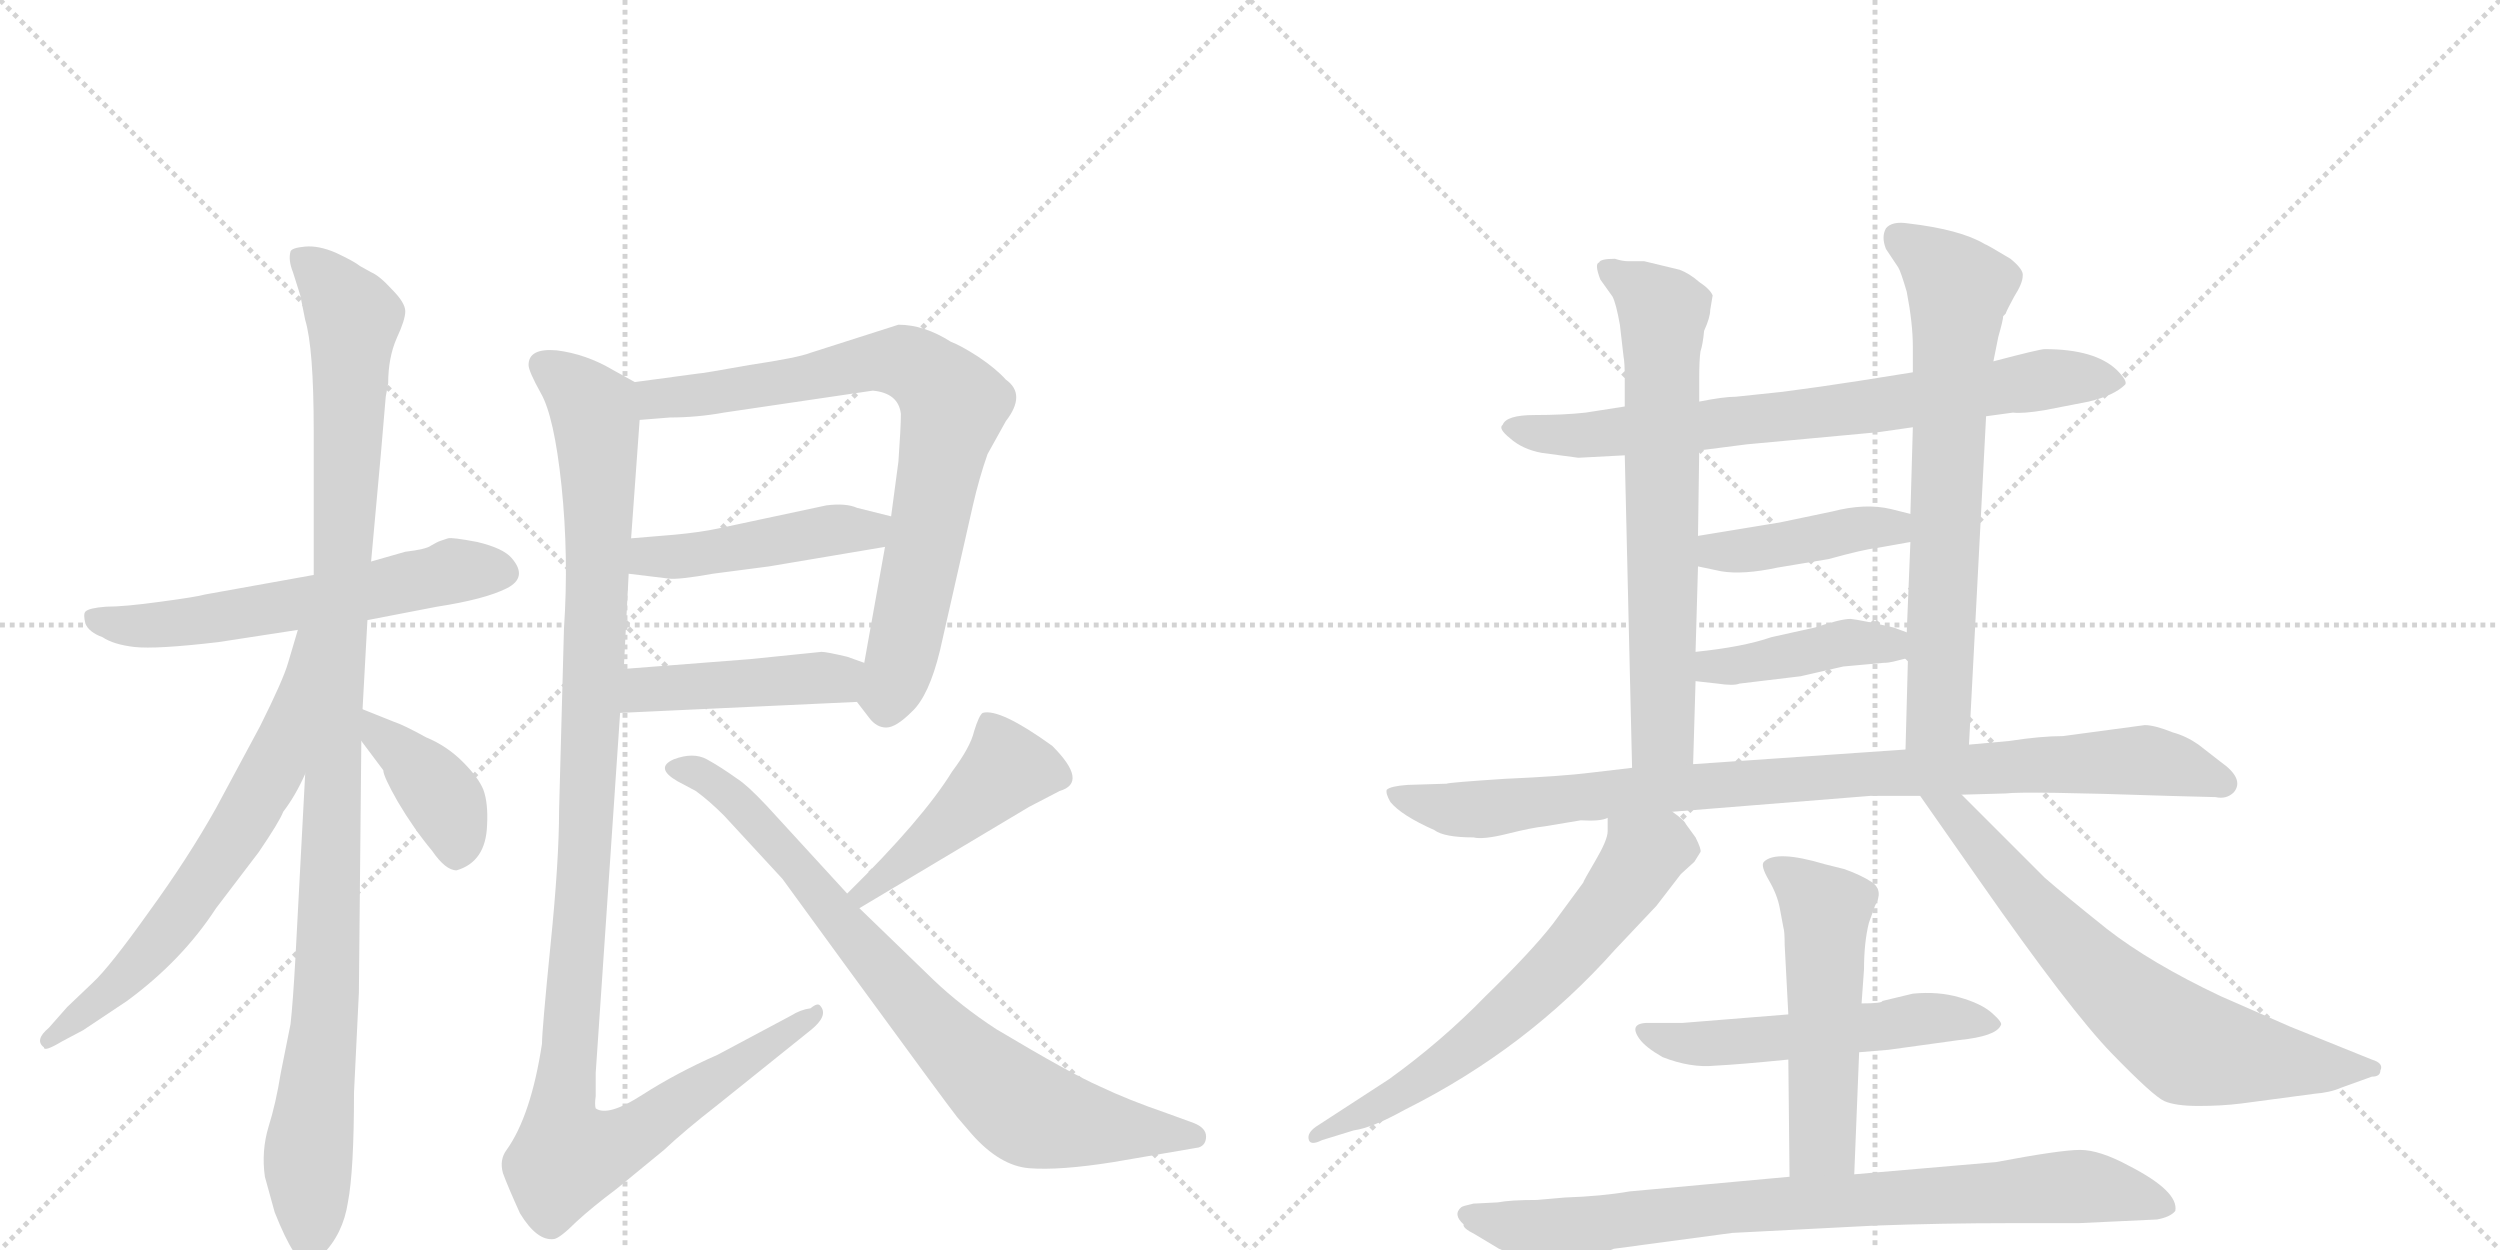 <svg version="1.1" viewBox="0 0 2048 1024" xmlns="http://www.w3.org/2000/svg">
  <g stroke="lightgray" stroke-dasharray="1,1" stroke-width="1" transform="scale(4, 4)">
    <line x1="0" y1="0" x2="256" y2="256"></line>
    <line x1="256" y1="0" x2="0" y2="256"></line>
    <line x1="128" y1="0" x2="128" y2="256"></line>
    <line x1="0" y1="128" x2="256" y2="128"></line>
    <line x1="256" y1="0" x2="512" y2="256"></line>
    <line x1="512" y1="0" x2="256" y2="256"></line>
    <line x1="384" y1="0" x2="384" y2="256"></line>
    <line x1="256" y1="128" x2="512" y2="128"></line>
  </g>
<g transform="scale(1, -1) translate(0, -850)">
   <style type="text/css">
    @keyframes keyframes0 {
      from {
       stroke: black;
       stroke-dashoffset: 596;
       stroke-width: 128;
       }
       66% {
       animation-timing-function: step-end;
       stroke: black;
       stroke-dashoffset: 0;
       stroke-width: 128;
       }
       to {
       stroke: black;
       stroke-width: 1024;
       }
       }
       #make-me-a-hanzi-animation-0 {
         animation: keyframes0 0.735s both;
         animation-delay: 0s;
         animation-timing-function: linear;
       }
    @keyframes keyframes1 {
      from {
       stroke: black;
       stroke-dashoffset: 1090;
       stroke-width: 128;
       }
       78% {
       animation-timing-function: step-end;
       stroke: black;
       stroke-dashoffset: 0;
       stroke-width: 128;
       }
       to {
       stroke: black;
       stroke-width: 1024;
       }
       }
       #make-me-a-hanzi-animation-1 {
         animation: keyframes1 1.137s both;
         animation-delay: 0.735s;
         animation-timing-function: linear;
       }
    @keyframes keyframes2 {
      from {
       stroke: black;
       stroke-dashoffset: 656;
       stroke-width: 128;
       }
       68% {
       animation-timing-function: step-end;
       stroke: black;
       stroke-dashoffset: 0;
       stroke-width: 128;
       }
       to {
       stroke: black;
       stroke-width: 1024;
       }
       }
       #make-me-a-hanzi-animation-2 {
         animation: keyframes2 0.784s both;
         animation-delay: 1.872s;
         animation-timing-function: linear;
       }
    @keyframes keyframes3 {
      from {
       stroke: black;
       stroke-dashoffset: 392;
       stroke-width: 128;
       }
       56% {
       animation-timing-function: step-end;
       stroke: black;
       stroke-dashoffset: 0;
       stroke-width: 128;
       }
       to {
       stroke: black;
       stroke-width: 1024;
       }
       }
       #make-me-a-hanzi-animation-3 {
         animation: keyframes3 0.569s both;
         animation-delay: 2.656s;
         animation-timing-function: linear;
       }
    @keyframes keyframes4 {
      from {
       stroke: black;
       stroke-dashoffset: 787;
       stroke-width: 128;
       }
       72% {
       animation-timing-function: step-end;
       stroke: black;
       stroke-dashoffset: 0;
       stroke-width: 128;
       }
       to {
       stroke: black;
       stroke-width: 1024;
       }
       }
       #make-me-a-hanzi-animation-4 {
         animation: keyframes4 0.89s both;
         animation-delay: 3.225s;
         animation-timing-function: linear;
       }
    @keyframes keyframes5 {
      from {
       stroke: black;
       stroke-dashoffset: 462;
       stroke-width: 128;
       }
       60% {
       animation-timing-function: step-end;
       stroke: black;
       stroke-dashoffset: 0;
       stroke-width: 128;
       }
       to {
       stroke: black;
       stroke-width: 1024;
       }
       }
       #make-me-a-hanzi-animation-5 {
         animation: keyframes5 0.626s both;
         animation-delay: 4.115s;
         animation-timing-function: linear;
       }
    @keyframes keyframes6 {
      from {
       stroke: black;
       stroke-dashoffset: 449;
       stroke-width: 128;
       }
       59% {
       animation-timing-function: step-end;
       stroke: black;
       stroke-dashoffset: 0;
       stroke-width: 128;
       }
       to {
       stroke: black;
       stroke-width: 1024;
       }
       }
       #make-me-a-hanzi-animation-6 {
         animation: keyframes6 0.615s both;
         animation-delay: 4.741s;
         animation-timing-function: linear;
       }
    @keyframes keyframes7 {
      from {
       stroke: black;
       stroke-dashoffset: 1161;
       stroke-width: 128;
       }
       79% {
       animation-timing-function: step-end;
       stroke: black;
       stroke-dashoffset: 0;
       stroke-width: 128;
       }
       to {
       stroke: black;
       stroke-width: 1024;
       }
       }
       #make-me-a-hanzi-animation-7 {
         animation: keyframes7 1.195s both;
         animation-delay: 5.357s;
         animation-timing-function: linear;
       }
    @keyframes keyframes8 {
      from {
       stroke: black;
       stroke-dashoffset: 455;
       stroke-width: 128;
       }
       60% {
       animation-timing-function: step-end;
       stroke: black;
       stroke-dashoffset: 0;
       stroke-width: 128;
       }
       to {
       stroke: black;
       stroke-width: 1024;
       }
       }
       #make-me-a-hanzi-animation-8 {
         animation: keyframes8 0.62s both;
         animation-delay: 6.552s;
         animation-timing-function: linear;
       }
    @keyframes keyframes9 {
      from {
       stroke: black;
       stroke-dashoffset: 800;
       stroke-width: 128;
       }
       72% {
       animation-timing-function: step-end;
       stroke: black;
       stroke-dashoffset: 0;
       stroke-width: 128;
       }
       to {
       stroke: black;
       stroke-width: 1024;
       }
       }
       #make-me-a-hanzi-animation-9 {
         animation: keyframes9 0.901s both;
         animation-delay: 7.172s;
         animation-timing-function: linear;
       }
    @keyframes keyframes10 {
      from {
       stroke: black;
       stroke-dashoffset: 753;
       stroke-width: 128;
       }
       71% {
       animation-timing-function: step-end;
       stroke: black;
       stroke-dashoffset: 0;
       stroke-width: 128;
       }
       to {
       stroke: black;
       stroke-width: 1024;
       }
       }
       #make-me-a-hanzi-animation-10 {
         animation: keyframes10 0.863s both;
         animation-delay: 8.073s;
         animation-timing-function: linear;
       }
    @keyframes keyframes11 {
      from {
       stroke: black;
       stroke-dashoffset: 685;
       stroke-width: 128;
       }
       69% {
       animation-timing-function: step-end;
       stroke: black;
       stroke-dashoffset: 0;
       stroke-width: 128;
       }
       to {
       stroke: black;
       stroke-width: 1024;
       }
       }
       #make-me-a-hanzi-animation-11 {
         animation: keyframes11 0.807s both;
         animation-delay: 8.936s;
         animation-timing-function: linear;
       }
    @keyframes keyframes12 {
      from {
       stroke: black;
       stroke-dashoffset: 704;
       stroke-width: 128;
       }
       70% {
       animation-timing-function: step-end;
       stroke: black;
       stroke-dashoffset: 0;
       stroke-width: 128;
       }
       to {
       stroke: black;
       stroke-width: 1024;
       }
       }
       #make-me-a-hanzi-animation-12 {
         animation: keyframes12 0.823s both;
         animation-delay: 9.743s;
         animation-timing-function: linear;
       }
    @keyframes keyframes13 {
      from {
       stroke: black;
       stroke-dashoffset: 422;
       stroke-width: 128;
       }
       58% {
       animation-timing-function: step-end;
       stroke: black;
       stroke-dashoffset: 0;
       stroke-width: 128;
       }
       to {
       stroke: black;
       stroke-width: 1024;
       }
       }
       #make-me-a-hanzi-animation-13 {
         animation: keyframes13 0.593s both;
         animation-delay: 10.566s;
         animation-timing-function: linear;
       }
    @keyframes keyframes14 {
      from {
       stroke: black;
       stroke-dashoffset: 421;
       stroke-width: 128;
       }
       58% {
       animation-timing-function: step-end;
       stroke: black;
       stroke-dashoffset: 0;
       stroke-width: 128;
       }
       to {
       stroke: black;
       stroke-width: 1024;
       }
       }
       #make-me-a-hanzi-animation-14 {
         animation: keyframes14 0.593s both;
         animation-delay: 11.16s;
         animation-timing-function: linear;
       }
    @keyframes keyframes15 {
      from {
       stroke: black;
       stroke-dashoffset: 941;
       stroke-width: 128;
       }
       75% {
       animation-timing-function: step-end;
       stroke: black;
       stroke-dashoffset: 0;
       stroke-width: 128;
       }
       to {
       stroke: black;
       stroke-width: 1024;
       }
       }
       #make-me-a-hanzi-animation-15 {
         animation: keyframes15 1.016s both;
         animation-delay: 11.752s;
         animation-timing-function: linear;
       }
    @keyframes keyframes16 {
      from {
       stroke: black;
       stroke-dashoffset: 649;
       stroke-width: 128;
       }
       68% {
       animation-timing-function: step-end;
       stroke: black;
       stroke-dashoffset: 0;
       stroke-width: 128;
       }
       to {
       stroke: black;
       stroke-width: 1024;
       }
       }
       #make-me-a-hanzi-animation-16 {
         animation: keyframes16 0.778s both;
         animation-delay: 12.768s;
         animation-timing-function: linear;
       }
    @keyframes keyframes17 {
      from {
       stroke: black;
       stroke-dashoffset: 703;
       stroke-width: 128;
       }
       70% {
       animation-timing-function: step-end;
       stroke: black;
       stroke-dashoffset: 0;
       stroke-width: 128;
       }
       to {
       stroke: black;
       stroke-width: 1024;
       }
       }
       #make-me-a-hanzi-animation-17 {
         animation: keyframes17 0.822s both;
         animation-delay: 13.546s;
         animation-timing-function: linear;
       }
    @keyframes keyframes18 {
      from {
       stroke: black;
       stroke-dashoffset: 544;
       stroke-width: 128;
       }
       64% {
       animation-timing-function: step-end;
       stroke: black;
       stroke-dashoffset: 0;
       stroke-width: 128;
       }
       to {
       stroke: black;
       stroke-width: 1024;
       }
       }
       #make-me-a-hanzi-animation-18 {
         animation: keyframes18 0.693s both;
         animation-delay: 14.368s;
         animation-timing-function: linear;
       }
    @keyframes keyframes19 {
      from {
       stroke: black;
       stroke-dashoffset: 529;
       stroke-width: 128;
       }
       63% {
       animation-timing-function: step-end;
       stroke: black;
       stroke-dashoffset: 0;
       stroke-width: 128;
       }
       to {
       stroke: black;
       stroke-width: 1024;
       }
       }
       #make-me-a-hanzi-animation-19 {
         animation: keyframes19 0.681s both;
         animation-delay: 15.061s;
         animation-timing-function: linear;
       }
    @keyframes keyframes20 {
      from {
       stroke: black;
       stroke-dashoffset: 833;
       stroke-width: 128;
       }
       73% {
       animation-timing-function: step-end;
       stroke: black;
       stroke-dashoffset: 0;
       stroke-width: 128;
       }
       to {
       stroke: black;
       stroke-width: 1024;
       }
       }
       #make-me-a-hanzi-animation-20 {
         animation: keyframes20 0.928s both;
         animation-delay: 15.741s;
         animation-timing-function: linear;
       }
</style>
<path d="M 257 379 L 168 363 Q 161 361 131 357 Q 102 353 87 353 Q 73 352 70 349 Q 68 347 70 339 Q 73 332 84 328 Q 93 322 110 320 Q 128 318 179 324 L 244 334 L 301 342 L 358 353 Q 397 359 415 368 Q 433 377 419 393 Q 412 401 391 406 Q 370 410 367 409 L 361 407 Q 358 406 353 403 Q 349 400 332 398 L 304 390 L 257 379 Z" fill="lightgray"></path> 
<path d="M 316 525 L 318 536 Q 318 557 325 573 Q 332 588 332 595 Q 332 602 321 613 Q 311 624 304 627 L 295 632 Q 290 636 275 643 Q 261 649 250 648 Q 239 647 238 644 Q 236 637 240 627 L 246 608 L 250 588 Q 257 565 257 497 L 257 379 L 250 216 L 242 65 Q 240 29 238 11 L 230 -29 Q 226 -54 220 -73 Q 214 -93 217 -114 L 225 -143 Q 242 -186 253 -186 Q 258 -186 264 -178 Q 281 -161 285 -135 Q 290 -109 290 -45 L 294 37 L 296 243 L 297 269 L 301 342 L 304 390 L 312 478 L 316 525 Z" fill="lightgray"></path> 
<path d="M 244 334 L 236 307 Q 232 293 213 255 L 177 188 Q 154 147 122 103 Q 90 58 76 45 L 55 25 L 40 8 Q 28 -2 36 -8 Q 36 -12 51 -3 L 68 6 L 104 30 Q 149 63 177 106 L 212 152 Q 229 177 232 185 Q 242 198 250 216 C 323 367 253 363 244 334 Z" fill="lightgray"></path> 
<path d="M 296 243 L 314 219 Q 314 214 326 193 Q 339 171 354 153 Q 365 137 374 137 Q 398 144 399 174 Q 400 192 396 203 Q 392 213 379 226 Q 366 239 349 246 Q 331 256 322 259 L 297 269 C 269 280 278 267 296 243 Z" fill="lightgray"></path> 
<path d="M 702 275 L 712 262 Q 718 254 726 254 Q 734 254 747 267 Q 761 280 770 317 L 797 436 Q 802 458 809 478 L 824 505 Q 841 527 824 539 Q 816 548 801 558 Q 787 567 779 570 Q 757 584 736 584 L 664 561 Q 654 557 614 551 Q 575 544 572 544 L 520 537 C 490 533 494 504 524 506 L 549 508 Q 571 508 593 512 L 715 530 Q 736 528 738 511 Q 738 500 736 472 L 730 427 L 725 402 L 708 307 C 703 277 702 275 702 275 Z" fill="lightgray"></path> 
<path d="M 515 380 L 548 376 Q 556 375 584 380 L 630 386 L 725 402 C 755 407 759 420 730 427 L 702 434 Q 693 438 677 436 L 588 417 Q 574 414 553 412 L 517 409 C 487 407 485 384 515 380 Z" fill="lightgray"></path> 
<path d="M 508 266 L 702 275 C 732 276 736 297 708 307 L 694 312 Q 677 316 673 316 L 614 310 L 511 302 C 481 300 478 265 508 266 Z" fill="lightgray"></path> 
<path d="M 433 551 Q 433 546 443 528 Q 454 509 460 452 Q 466 394 462 335 L 458 186 Q 458 145 451 76 Q 444 6 444 -5 Q 435 -64 415 -92 Q 409 -100 412 -111 Q 416 -122 426 -144 Q 440 -167 454 -165 Q 459 -164 472 -151 Q 485 -139 505 -124 L 544 -92 Q 561 -76 588 -55 L 664 6 Q 679 18 672 26 Q 670 29 664 24 Q 656 23 648 18 L 588 -14 Q 554 -29 526 -47 Q 498 -65 488 -58 Q 487 -55 488 -48 L 488 -29 L 508 266 L 511 302 L 515 380 L 517 409 L 524 506 C 526 534 526 534 520 537 L 502 547 Q 480 560 456 563 Q 433 565 433 551 Z" fill="lightgray"></path> 
<path d="M 704 106 L 843 189 L 868 202 Q 892 209 862 239 Q 819 270 805 266 Q 802 264 798 251 Q 795 238 780 218 Q 756 179 694 118 C 673 97 678 91 704 106 Z" fill="lightgray"></path> 
<path d="M 694 118 L 628 190 Q 612 207 604 212 Q 590 222 579 228 Q 568 234 552 228 Q 536 221 555 210 L 570 202 Q 581 194 593 182 L 641 130 L 692 60 Q 776 -55 784 -65 L 796 -79 Q 819 -105 843 -107 Q 868 -109 912 -102 L 982 -90 Q 988 -88 988 -81 Q 988 -74 978 -70 L 956 -62 Q 924 -51 901 -40 Q 878 -30 816 7 Q 787 26 765 47 L 704 106 L 694 118 Z" fill="lightgray"></path> 
<path d="M 1627 509 L 1649 512 Q 1657 511 1675 514 L 1711 521 Q 1732 526 1741 535 Q 1743 538 1734 547 Q 1716 564 1675 564 Q 1671 564 1633 554 L 1567 545 L 1523 538 Q 1491 533 1460 529 L 1422 525 Q 1412 525 1392 521 L 1331 517 L 1299 512 Q 1281 510 1257 510 Q 1234 510 1231 502 Q 1227 499 1237 491 Q 1247 482 1263 479 L 1293 475 L 1331 477 L 1392 481 L 1431 486 L 1539 496 L 1567 500 L 1627 509 Z" fill="lightgray"></path> 
<path d="M 1392 521 L 1392 540 Q 1392 555 1393 562 Q 1395 568 1396 579 Q 1401 590 1401 596 L 1403 608 Q 1401 613 1392 619 Q 1384 626 1376 629 L 1347 636 L 1334 636 Q 1329 636 1323 638 Q 1311 638 1310 635 Q 1306 634 1311 621 L 1321 607 Q 1324 601 1327 584 L 1330 558 Q 1331 553 1331 540 L 1331 517 L 1331 477 L 1337 221 C 1338 191 1386 194 1387 224 L 1389 292 L 1389 316 L 1391 386 L 1391 411 L 1392 481 L 1392 521 Z" fill="lightgray"></path> 
<path d="M 1613 240 L 1627 509 L 1633 554 L 1637 574 Q 1641 588 1641 591 L 1643 593 Q 1644 596 1650 607 Q 1657 618 1657 624 Q 1658 629 1647 638 Q 1627 650 1626 650 Q 1606 662 1563 667 Q 1550 669 1545 663 Q 1541 656 1545 646 L 1555 631 Q 1557 628 1562 611 Q 1567 585 1567 566 L 1567 545 L 1567 500 L 1565 429 L 1565 406 L 1562 332 L 1563 311 L 1561 236 C 1560 206 1611 210 1613 240 Z" fill="lightgray"></path> 
<path d="M 1391 386 L 1410 382 Q 1428 379 1456 385 L 1498 392 Q 1527 400 1537 401 L 1565 406 C 1595 411 1594 422 1565 429 L 1549 433 Q 1528 438 1501 431 L 1458 422 L 1391 411 C 1361 406 1362 392 1391 386 Z" fill="lightgray"></path> 
<path d="M 1425 290 L 1475 296 L 1510 304 L 1543 307 Q 1547 307 1551 308 L 1563 311 C 1592 318 1590 322 1562 332 L 1551 336 Q 1525 342 1516 343 Q 1508 343 1487 336 L 1451 328 Q 1428 320 1389 316 C 1359 313 1359 295 1389 292 L 1407 290 Q 1420 288 1425 290 Z" fill="lightgray"></path> 
<path d="M 1757 256 L 1690 247 Q 1672 247 1646 243 L 1613 240 L 1561 236 L 1387 224 L 1337 221 L 1303 217 Q 1279 214 1233 212 Q 1187 209 1185 208 L 1153 207 Q 1139 206 1136 203 Q 1135 200 1139 193 Q 1148 182 1175 170 Q 1183 164 1207 164 Q 1215 162 1235 167 Q 1255 172 1265 173 L 1295 178 Q 1311 177 1317 180 L 1370 185 L 1532 198 L 1573 198 L 1607 199 L 1643 200 Q 1659 202 1777 198 L 1815 197 Q 1824 195 1830 201 Q 1839 212 1819 226 L 1801 240 Q 1791 247 1780 250 Q 1765 256 1757 256 Z" fill="lightgray"></path> 
<path d="M 1317 180 L 1317 169 Q 1317 162 1307 145 Q 1297 128 1297 127 L 1272 93 Q 1254 70 1217 34 Q 1181 -3 1138 -34 L 1078 -73 Q 1071 -78 1072 -83 Q 1073 -89 1083 -84 L 1109 -76 Q 1124 -74 1151 -59 Q 1251 -9 1323 72 L 1357 108 L 1377 134 L 1388 144 L 1393 152 Q 1394 154 1389 164 L 1381 175 Q 1380 178 1370 185 C 1347 204 1317 210 1317 180 Z" fill="lightgray"></path> 
<path d="M 1573 198 L 1622 128 Q 1696 22 1730 -13 Q 1764 -48 1773 -52 Q 1782 -56 1801 -56 Q 1820 -56 1836 -54 L 1896 -46 Q 1909 -45 1918 -41 L 1943 -32 Q 1950 -32 1950 -27 Q 1953 -21 1943 -18 L 1876 9 L 1819 34 Q 1762 61 1726 89 Q 1691 117 1675 131 L 1607 199 C 1586 220 1556 223 1573 198 Z" fill="lightgray"></path> 
<path d="M 1523 -12 L 1547 -10 L 1605 -2 Q 1635 1 1639 10 Q 1641 12 1632 20 Q 1623 28 1605 33 Q 1588 38 1567 36 L 1542 30 Q 1542 28 1525 28 L 1465 19 L 1378 12 L 1353 12 Q 1333 13 1343 -1 Q 1348 -8 1362 -16 Q 1385 -25 1405 -23 Q 1425 -22 1465 -18 L 1523 -12 Z" fill="lightgray"></path> 
<path d="M 1519 -112 L 1523 -12 L 1525 28 L 1527 56 Q 1527 78 1531 94 L 1536 108 Q 1543 120 1534 127 Q 1525 133 1511 138 L 1495 142 Q 1455 154 1445 144 Q 1442 141 1449 129 Q 1456 117 1458 106 L 1461 90 Q 1462 87 1462 76 L 1465 19 L 1465 -18 L 1466 -114 C 1466 -144 1518 -142 1519 -112 Z" fill="lightgray"></path> 
<path d="M 1282 -131 L 1259 -133 Q 1237 -133 1227 -135 L 1207 -136 Q 1198 -138 1197 -139 Q 1190 -145 1199 -153 Q 1198 -156 1208 -161 L 1228 -173 L 1252 -183 Q 1268 -188 1271 -187 Q 1275 -187 1296 -181 Q 1318 -175 1322 -173 L 1419 -160 L 1536 -154 Q 1591 -152 1647 -152 L 1703 -152 L 1767 -149 Q 1778 -147 1782 -142 Q 1785 -126 1744 -105 Q 1720 -92 1704 -92 Q 1688 -92 1635 -102 L 1519 -112 L 1466 -114 L 1335 -126 Q 1312 -130 1282 -131 Z" fill="lightgray"></path> 
      <clipPath id="make-me-a-hanzi-clip-0">
      <path d="M 257 379 L 168 363 Q 161 361 131 357 Q 102 353 87 353 Q 73 352 70 349 Q 68 347 70 339 Q 73 332 84 328 Q 93 322 110 320 Q 128 318 179 324 L 244 334 L 301 342 L 358 353 Q 397 359 415 368 Q 433 377 419 393 Q 412 401 391 406 Q 370 410 367 409 L 361 407 Q 358 406 353 403 Q 349 400 332 398 L 304 390 L 257 379 Z" fill="lightgray"></path>
      </clipPath>
      <path clip-path="url(#make-me-a-hanzi-clip-0)" d="M 76 344 L 106 337 L 150 339 L 369 382 L 411 381 " fill="none" id="make-me-a-hanzi-animation-0" stroke-dasharray="468 936" stroke-linecap="round"></path>

      <clipPath id="make-me-a-hanzi-clip-1">
      <path d="M 316 525 L 318 536 Q 318 557 325 573 Q 332 588 332 595 Q 332 602 321 613 Q 311 624 304 627 L 295 632 Q 290 636 275 643 Q 261 649 250 648 Q 239 647 238 644 Q 236 637 240 627 L 246 608 L 250 588 Q 257 565 257 497 L 257 379 L 250 216 L 242 65 Q 240 29 238 11 L 230 -29 Q 226 -54 220 -73 Q 214 -93 217 -114 L 225 -143 Q 242 -186 253 -186 Q 258 -186 264 -178 Q 281 -161 285 -135 Q 290 -109 290 -45 L 294 37 L 296 243 L 297 269 L 301 342 L 304 390 L 312 478 L 316 525 Z" fill="lightgray"></path>
      </clipPath>
      <path clip-path="url(#make-me-a-hanzi-clip-1)" d="M 246 640 L 290 590 L 269 61 L 252 -96 L 254 -176 " fill="none" id="make-me-a-hanzi-animation-1" stroke-dasharray="962 1924" stroke-linecap="round"></path>

      <clipPath id="make-me-a-hanzi-clip-2">
      <path d="M 244 334 L 236 307 Q 232 293 213 255 L 177 188 Q 154 147 122 103 Q 90 58 76 45 L 55 25 L 40 8 Q 28 -2 36 -8 Q 36 -12 51 -3 L 68 6 L 104 30 Q 149 63 177 106 L 212 152 Q 229 177 232 185 Q 242 198 250 216 C 323 367 253 363 244 334 Z" fill="lightgray"></path>
      </clipPath>
      <path clip-path="url(#make-me-a-hanzi-clip-2)" d="M 250 328 L 224 221 L 195 170 L 130 79 L 42 -1 " fill="none" id="make-me-a-hanzi-animation-2" stroke-dasharray="528 1056" stroke-linecap="round"></path>

      <clipPath id="make-me-a-hanzi-clip-3">
      <path d="M 296 243 L 314 219 Q 314 214 326 193 Q 339 171 354 153 Q 365 137 374 137 Q 398 144 399 174 Q 400 192 396 203 Q 392 213 379 226 Q 366 239 349 246 Q 331 256 322 259 L 297 269 C 269 280 278 267 296 243 Z" fill="lightgray"></path>
      </clipPath>
      <path clip-path="url(#make-me-a-hanzi-clip-3)" d="M 302 262 L 361 199 L 374 170 L 375 152 " fill="none" id="make-me-a-hanzi-animation-3" stroke-dasharray="264 528" stroke-linecap="round"></path>

      <clipPath id="make-me-a-hanzi-clip-4">
      <path d="M 702 275 L 712 262 Q 718 254 726 254 Q 734 254 747 267 Q 761 280 770 317 L 797 436 Q 802 458 809 478 L 824 505 Q 841 527 824 539 Q 816 548 801 558 Q 787 567 779 570 Q 757 584 736 584 L 664 561 Q 654 557 614 551 Q 575 544 572 544 L 520 537 C 490 533 494 504 524 506 L 549 508 Q 571 508 593 512 L 715 530 Q 736 528 738 511 Q 738 500 736 472 L 730 427 L 725 402 L 708 307 C 703 277 702 275 702 275 Z" fill="lightgray"></path>
      </clipPath>
      <path clip-path="url(#make-me-a-hanzi-clip-4)" d="M 528 530 L 538 523 L 583 527 L 740 554 L 757 546 L 782 518 L 737 303 L 727 281 L 713 278 " fill="none" id="make-me-a-hanzi-animation-4" stroke-dasharray="659 1318" stroke-linecap="round"></path>

      <clipPath id="make-me-a-hanzi-clip-5">
      <path d="M 515 380 L 548 376 Q 556 375 584 380 L 630 386 L 725 402 C 755 407 759 420 730 427 L 702 434 Q 693 438 677 436 L 588 417 Q 574 414 553 412 L 517 409 C 487 407 485 384 515 380 Z" fill="lightgray"></path>
      </clipPath>
      <path clip-path="url(#make-me-a-hanzi-clip-5)" d="M 521 387 L 533 394 L 692 417 L 712 415 L 721 422 " fill="none" id="make-me-a-hanzi-animation-5" stroke-dasharray="334 668" stroke-linecap="round"></path>

      <clipPath id="make-me-a-hanzi-clip-6">
      <path d="M 508 266 L 702 275 C 732 276 736 297 708 307 L 694 312 Q 677 316 673 316 L 614 310 L 511 302 C 481 300 478 265 508 266 Z" fill="lightgray"></path>
      </clipPath>
      <path clip-path="url(#make-me-a-hanzi-clip-6)" d="M 515 271 L 528 285 L 687 294 L 699 303 " fill="none" id="make-me-a-hanzi-animation-6" stroke-dasharray="321 642" stroke-linecap="round"></path>

      <clipPath id="make-me-a-hanzi-clip-7">
      <path d="M 433 551 Q 433 546 443 528 Q 454 509 460 452 Q 466 394 462 335 L 458 186 Q 458 145 451 76 Q 444 6 444 -5 Q 435 -64 415 -92 Q 409 -100 412 -111 Q 416 -122 426 -144 Q 440 -167 454 -165 Q 459 -164 472 -151 Q 485 -139 505 -124 L 544 -92 Q 561 -76 588 -55 L 664 6 Q 679 18 672 26 Q 670 29 664 24 Q 656 23 648 18 L 588 -14 Q 554 -29 526 -47 Q 498 -65 488 -58 Q 487 -55 488 -48 L 488 -29 L 508 266 L 511 302 L 515 380 L 517 409 L 524 506 C 526 534 526 534 520 537 L 502 547 Q 480 560 456 563 Q 433 565 433 551 Z" fill="lightgray"></path>
      </clipPath>
      <path clip-path="url(#make-me-a-hanzi-clip-7)" d="M 446 550 L 486 514 L 490 474 L 480 166 L 460 -56 L 464 -97 L 488 -94 L 524 -77 L 669 21 " fill="none" id="make-me-a-hanzi-animation-7" stroke-dasharray="1033 2066" stroke-linecap="round"></path>

      <clipPath id="make-me-a-hanzi-clip-8">
      <path d="M 704 106 L 843 189 L 868 202 Q 892 209 862 239 Q 819 270 805 266 Q 802 264 798 251 Q 795 238 780 218 Q 756 179 694 118 C 673 97 678 91 704 106 Z" fill="lightgray"></path>
      </clipPath>
      <path clip-path="url(#make-me-a-hanzi-clip-8)" d="M 867 214 L 823 219 L 706 118 " fill="none" id="make-me-a-hanzi-animation-8" stroke-dasharray="327 654" stroke-linecap="round"></path>

      <clipPath id="make-me-a-hanzi-clip-9">
      <path d="M 694 118 L 628 190 Q 612 207 604 212 Q 590 222 579 228 Q 568 234 552 228 Q 536 221 555 210 L 570 202 Q 581 194 593 182 L 641 130 L 692 60 Q 776 -55 784 -65 L 796 -79 Q 819 -105 843 -107 Q 868 -109 912 -102 L 982 -90 Q 988 -88 988 -81 Q 988 -74 978 -70 L 956 -62 Q 924 -51 901 -40 Q 878 -30 816 7 Q 787 26 765 47 L 704 106 L 694 118 Z" fill="lightgray"></path>
      </clipPath>
      <path clip-path="url(#make-me-a-hanzi-clip-9)" d="M 554 219 L 578 214 L 613 185 L 764 9 L 840 -59 L 899 -74 L 978 -80 " fill="none" id="make-me-a-hanzi-animation-9" stroke-dasharray="672 1344" stroke-linecap="round"></path>

      <clipPath id="make-me-a-hanzi-clip-10">
      <path d="M 1627 509 L 1649 512 Q 1657 511 1675 514 L 1711 521 Q 1732 526 1741 535 Q 1743 538 1734 547 Q 1716 564 1675 564 Q 1671 564 1633 554 L 1567 545 L 1523 538 Q 1491 533 1460 529 L 1422 525 Q 1412 525 1392 521 L 1331 517 L 1299 512 Q 1281 510 1257 510 Q 1234 510 1231 502 Q 1227 499 1237 491 Q 1247 482 1263 479 L 1293 475 L 1331 477 L 1392 481 L 1431 486 L 1539 496 L 1567 500 L 1627 509 Z" fill="lightgray"></path>
      </clipPath>
      <path clip-path="url(#make-me-a-hanzi-clip-10)" d="M 1239 499 L 1311 494 L 1529 516 L 1683 541 L 1733 538 " fill="none" id="make-me-a-hanzi-animation-10" stroke-dasharray="625 1250" stroke-linecap="round"></path>

      <clipPath id="make-me-a-hanzi-clip-11">
      <path d="M 1392 521 L 1392 540 Q 1392 555 1393 562 Q 1395 568 1396 579 Q 1401 590 1401 596 L 1403 608 Q 1401 613 1392 619 Q 1384 626 1376 629 L 1347 636 L 1334 636 Q 1329 636 1323 638 Q 1311 638 1310 635 Q 1306 634 1311 621 L 1321 607 Q 1324 601 1327 584 L 1330 558 Q 1331 553 1331 540 L 1331 517 L 1331 477 L 1337 221 C 1338 191 1386 194 1387 224 L 1389 292 L 1389 316 L 1391 386 L 1391 411 L 1392 481 L 1392 521 Z" fill="lightgray"></path>
      </clipPath>
      <path clip-path="url(#make-me-a-hanzi-clip-11)" d="M 1318 629 L 1362 595 L 1362 248 L 1343 229 " fill="none" id="make-me-a-hanzi-animation-11" stroke-dasharray="557 1114" stroke-linecap="round"></path>

      <clipPath id="make-me-a-hanzi-clip-12">
      <path d="M 1613 240 L 1627 509 L 1633 554 L 1637 574 Q 1641 588 1641 591 L 1643 593 Q 1644 596 1650 607 Q 1657 618 1657 624 Q 1658 629 1647 638 Q 1627 650 1626 650 Q 1606 662 1563 667 Q 1550 669 1545 663 Q 1541 656 1545 646 L 1555 631 Q 1557 628 1562 611 Q 1567 585 1567 566 L 1567 545 L 1567 500 L 1565 429 L 1565 406 L 1562 332 L 1563 311 L 1561 236 C 1560 206 1611 210 1613 240 Z" fill="lightgray"></path>
      </clipPath>
      <path clip-path="url(#make-me-a-hanzi-clip-12)" d="M 1553 657 L 1605 613 L 1589 265 L 1567 243 " fill="none" id="make-me-a-hanzi-animation-12" stroke-dasharray="576 1152" stroke-linecap="round"></path>

      <clipPath id="make-me-a-hanzi-clip-13">
      <path d="M 1391 386 L 1410 382 Q 1428 379 1456 385 L 1498 392 Q 1527 400 1537 401 L 1565 406 C 1595 411 1594 422 1565 429 L 1549 433 Q 1528 438 1501 431 L 1458 422 L 1391 411 C 1361 406 1362 392 1391 386 Z" fill="lightgray"></path>
      </clipPath>
      <path clip-path="url(#make-me-a-hanzi-clip-13)" d="M 1397 392 L 1406 398 L 1559 423 " fill="none" id="make-me-a-hanzi-animation-13" stroke-dasharray="294 588" stroke-linecap="round"></path>

      <clipPath id="make-me-a-hanzi-clip-14">
      <path d="M 1425 290 L 1475 296 L 1510 304 L 1543 307 Q 1547 307 1551 308 L 1563 311 C 1592 318 1590 322 1562 332 L 1551 336 Q 1525 342 1516 343 Q 1508 343 1487 336 L 1451 328 Q 1428 320 1389 316 C 1359 313 1359 295 1389 292 L 1407 290 Q 1420 288 1425 290 Z" fill="lightgray"></path>
      </clipPath>
      <path clip-path="url(#make-me-a-hanzi-clip-14)" d="M 1394 298 L 1403 304 L 1517 324 L 1555 316 " fill="none" id="make-me-a-hanzi-animation-14" stroke-dasharray="293 586" stroke-linecap="round"></path>

      <clipPath id="make-me-a-hanzi-clip-15">
      <path d="M 1757 256 L 1690 247 Q 1672 247 1646 243 L 1613 240 L 1561 236 L 1387 224 L 1337 221 L 1303 217 Q 1279 214 1233 212 Q 1187 209 1185 208 L 1153 207 Q 1139 206 1136 203 Q 1135 200 1139 193 Q 1148 182 1175 170 Q 1183 164 1207 164 Q 1215 162 1235 167 Q 1255 172 1265 173 L 1295 178 Q 1311 177 1317 180 L 1370 185 L 1532 198 L 1573 198 L 1607 199 L 1643 200 Q 1659 202 1777 198 L 1815 197 Q 1824 195 1830 201 Q 1839 212 1819 226 L 1801 240 Q 1791 247 1780 250 Q 1765 256 1757 256 Z" fill="lightgray"></path>
      </clipPath>
      <path clip-path="url(#make-me-a-hanzi-clip-15)" d="M 1141 199 L 1201 186 L 1396 207 L 1754 227 L 1820 208 " fill="none" id="make-me-a-hanzi-animation-15" stroke-dasharray="813 1626" stroke-linecap="round"></path>

      <clipPath id="make-me-a-hanzi-clip-16">
      <path d="M 1317 180 L 1317 169 Q 1317 162 1307 145 Q 1297 128 1297 127 L 1272 93 Q 1254 70 1217 34 Q 1181 -3 1138 -34 L 1078 -73 Q 1071 -78 1072 -83 Q 1073 -89 1083 -84 L 1109 -76 Q 1124 -74 1151 -59 Q 1251 -9 1323 72 L 1357 108 L 1377 134 L 1388 144 L 1393 152 Q 1394 154 1389 164 L 1381 175 Q 1380 178 1370 185 C 1347 204 1317 210 1317 180 Z" fill="lightgray"></path>
      </clipPath>
      <path clip-path="url(#make-me-a-hanzi-clip-16)" d="M 1380 154 L 1361 156 L 1346 149 L 1269 51 L 1202 -8 L 1137 -52 L 1078 -80 " fill="none" id="make-me-a-hanzi-animation-16" stroke-dasharray="521 1042" stroke-linecap="round"></path>

      <clipPath id="make-me-a-hanzi-clip-17">
      <path d="M 1573 198 L 1622 128 Q 1696 22 1730 -13 Q 1764 -48 1773 -52 Q 1782 -56 1801 -56 Q 1820 -56 1836 -54 L 1896 -46 Q 1909 -45 1918 -41 L 1943 -32 Q 1950 -32 1950 -27 Q 1953 -21 1943 -18 L 1876 9 L 1819 34 Q 1762 61 1726 89 Q 1691 117 1675 131 L 1607 199 C 1586 220 1556 223 1573 198 Z" fill="lightgray"></path>
      </clipPath>
      <path clip-path="url(#make-me-a-hanzi-clip-17)" d="M 1579 193 L 1602 184 L 1706 64 L 1783 -1 L 1826 -14 L 1943 -25 " fill="none" id="make-me-a-hanzi-animation-17" stroke-dasharray="575 1150" stroke-linecap="round"></path>

      <clipPath id="make-me-a-hanzi-clip-18">
      <path d="M 1523 -12 L 1547 -10 L 1605 -2 Q 1635 1 1639 10 Q 1641 12 1632 20 Q 1623 28 1605 33 Q 1588 38 1567 36 L 1542 30 Q 1542 28 1525 28 L 1465 19 L 1378 12 L 1353 12 Q 1333 13 1343 -1 Q 1348 -8 1362 -16 Q 1385 -25 1405 -23 Q 1425 -22 1465 -18 L 1523 -12 Z" fill="lightgray"></path>
      </clipPath>
      <path clip-path="url(#make-me-a-hanzi-clip-18)" d="M 1348 6 L 1363 -2 L 1410 -5 L 1575 16 L 1632 12 " fill="none" id="make-me-a-hanzi-animation-18" stroke-dasharray="416 832" stroke-linecap="round"></path>

      <clipPath id="make-me-a-hanzi-clip-19">
      <path d="M 1519 -112 L 1523 -12 L 1525 28 L 1527 56 Q 1527 78 1531 94 L 1536 108 Q 1543 120 1534 127 Q 1525 133 1511 138 L 1495 142 Q 1455 154 1445 144 Q 1442 141 1449 129 Q 1456 117 1458 106 L 1461 90 Q 1462 87 1462 76 L 1465 19 L 1465 -18 L 1466 -114 C 1466 -144 1518 -142 1519 -112 Z" fill="lightgray"></path>
      </clipPath>
      <path clip-path="url(#make-me-a-hanzi-clip-19)" d="M 1453 138 L 1496 101 L 1493 -86 L 1472 -107 " fill="none" id="make-me-a-hanzi-animation-19" stroke-dasharray="401 802" stroke-linecap="round"></path>

      <clipPath id="make-me-a-hanzi-clip-20">
      <path d="M 1282 -131 L 1259 -133 Q 1237 -133 1227 -135 L 1207 -136 Q 1198 -138 1197 -139 Q 1190 -145 1199 -153 Q 1198 -156 1208 -161 L 1228 -173 L 1252 -183 Q 1268 -188 1271 -187 Q 1275 -187 1296 -181 Q 1318 -175 1322 -173 L 1419 -160 L 1536 -154 Q 1591 -152 1647 -152 L 1703 -152 L 1767 -149 Q 1778 -147 1782 -142 Q 1785 -126 1744 -105 Q 1720 -92 1704 -92 Q 1688 -92 1635 -102 L 1519 -112 L 1466 -114 L 1335 -126 Q 1312 -130 1282 -131 Z" fill="lightgray"></path>
      </clipPath>
      <path clip-path="url(#make-me-a-hanzi-clip-20)" d="M 1204 -145 L 1270 -160 L 1402 -140 L 1694 -122 L 1726 -124 L 1775 -139 " fill="none" id="make-me-a-hanzi-animation-20" stroke-dasharray="705 1410" stroke-linecap="round"></path>

</g>
</svg>
